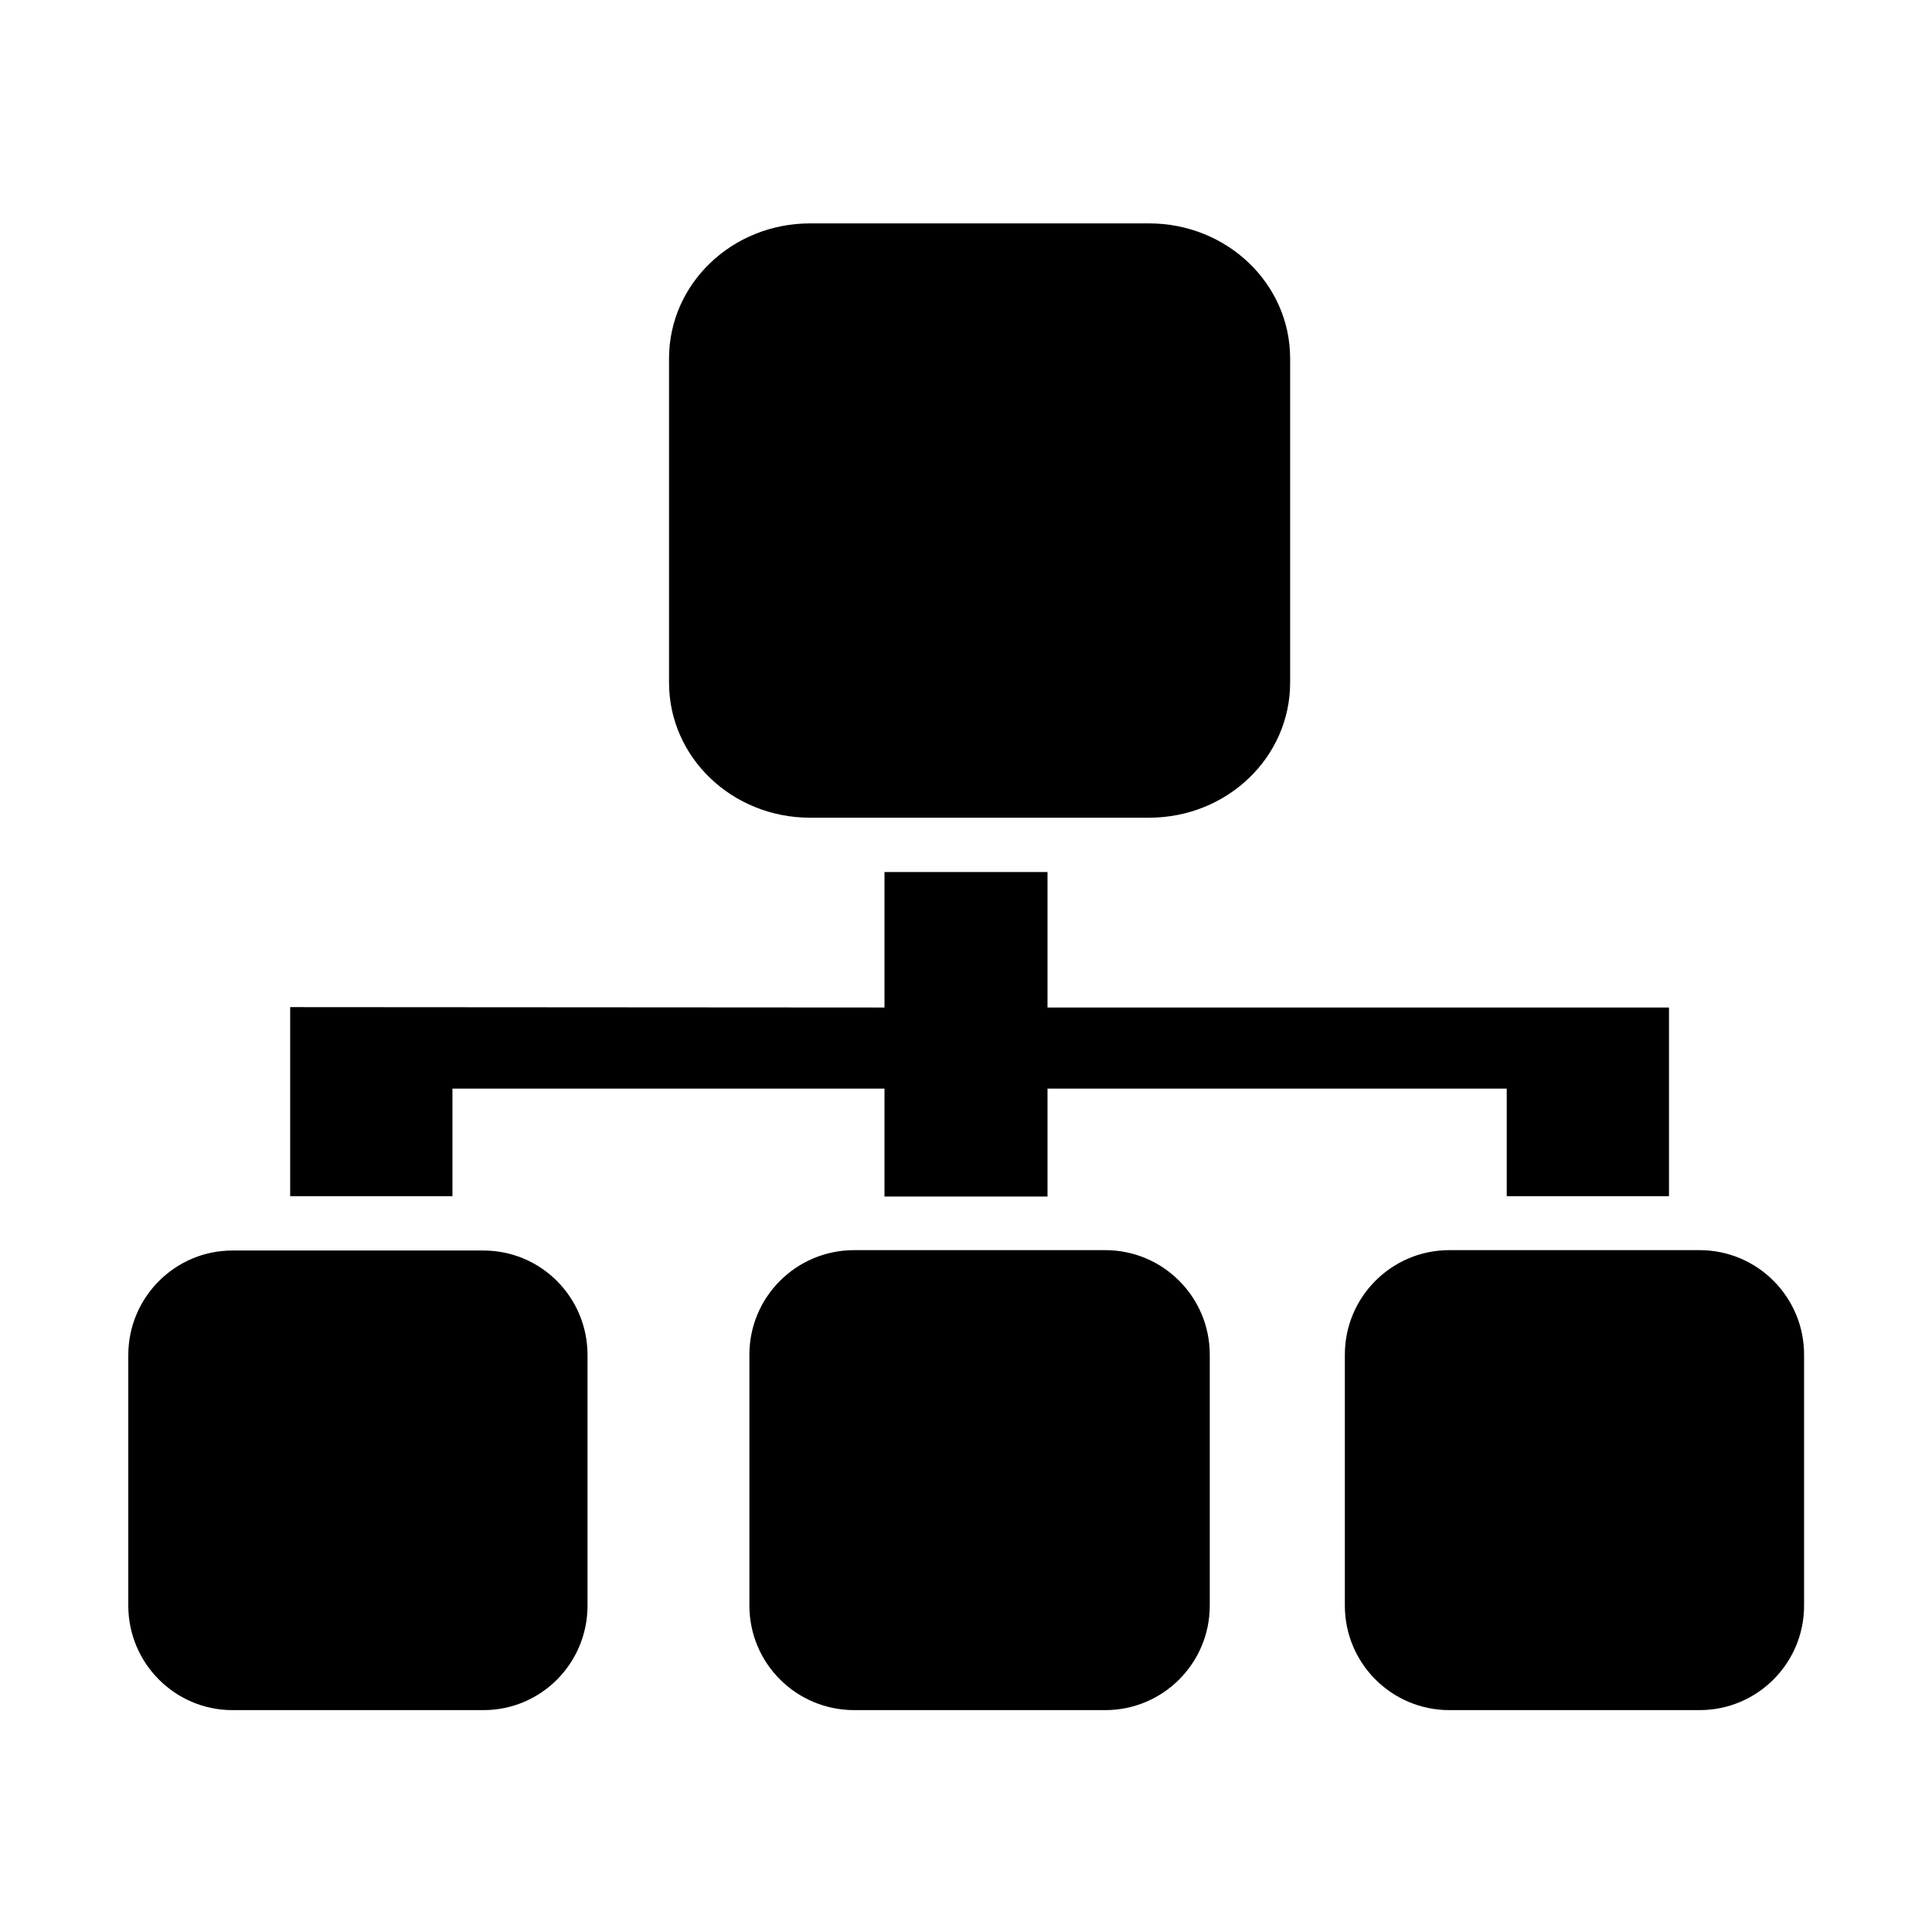 <svg height="512" width="512.0" xmlns="http://www.w3.org/2000/svg"><path d="m119.9 288.5h114.5v28.6h43.2v-28.6h121.7v28.5h43v-50l-164.7 0v-35.9h-43.2v35.9l-157.5-0.1v50.1h43v-28.5z m330.5 42.8h-66.3c-15.3 0-27.7 12.4-27.7 27.7v66.5c0 15.3 12.4 27.7 27.7 27.7h66.3c15.3 0 27.7-12.4 27.7-27.7v-66.5c0-15.3-12.4-27.7-27.7-27.7z m-157.5 0h-66.5c-15.4 0-27.8 12.4-27.8 27.7v66.5c0 15.3 12.4 27.7 27.8 27.7h66.5c15.3 0 27.7-12.4 27.7-27.7v-66.5c0-15.3-12.4-27.7-27.7-27.7z m-164.8 0.1h-66.5c-15.2 0-27.6 12.4-27.6 27.7v66.4c0 15.3 12.4 27.7 27.6 27.7h66.5c15.3 0 27.6-12.4 27.6-27.7v-66.4c0-15.3-12.3-27.7-27.6-27.7z m86.6-114.7h89.8c20.7 0 37.4-16 37.4-35.8v-85.9c0-19.8-16.7-35.8-37.4-35.8h-89.8c-20.7 0-37.4 16-37.4 35.8v85.9c0 19.8 16.7 35.8 37.4 35.8z" /></svg>